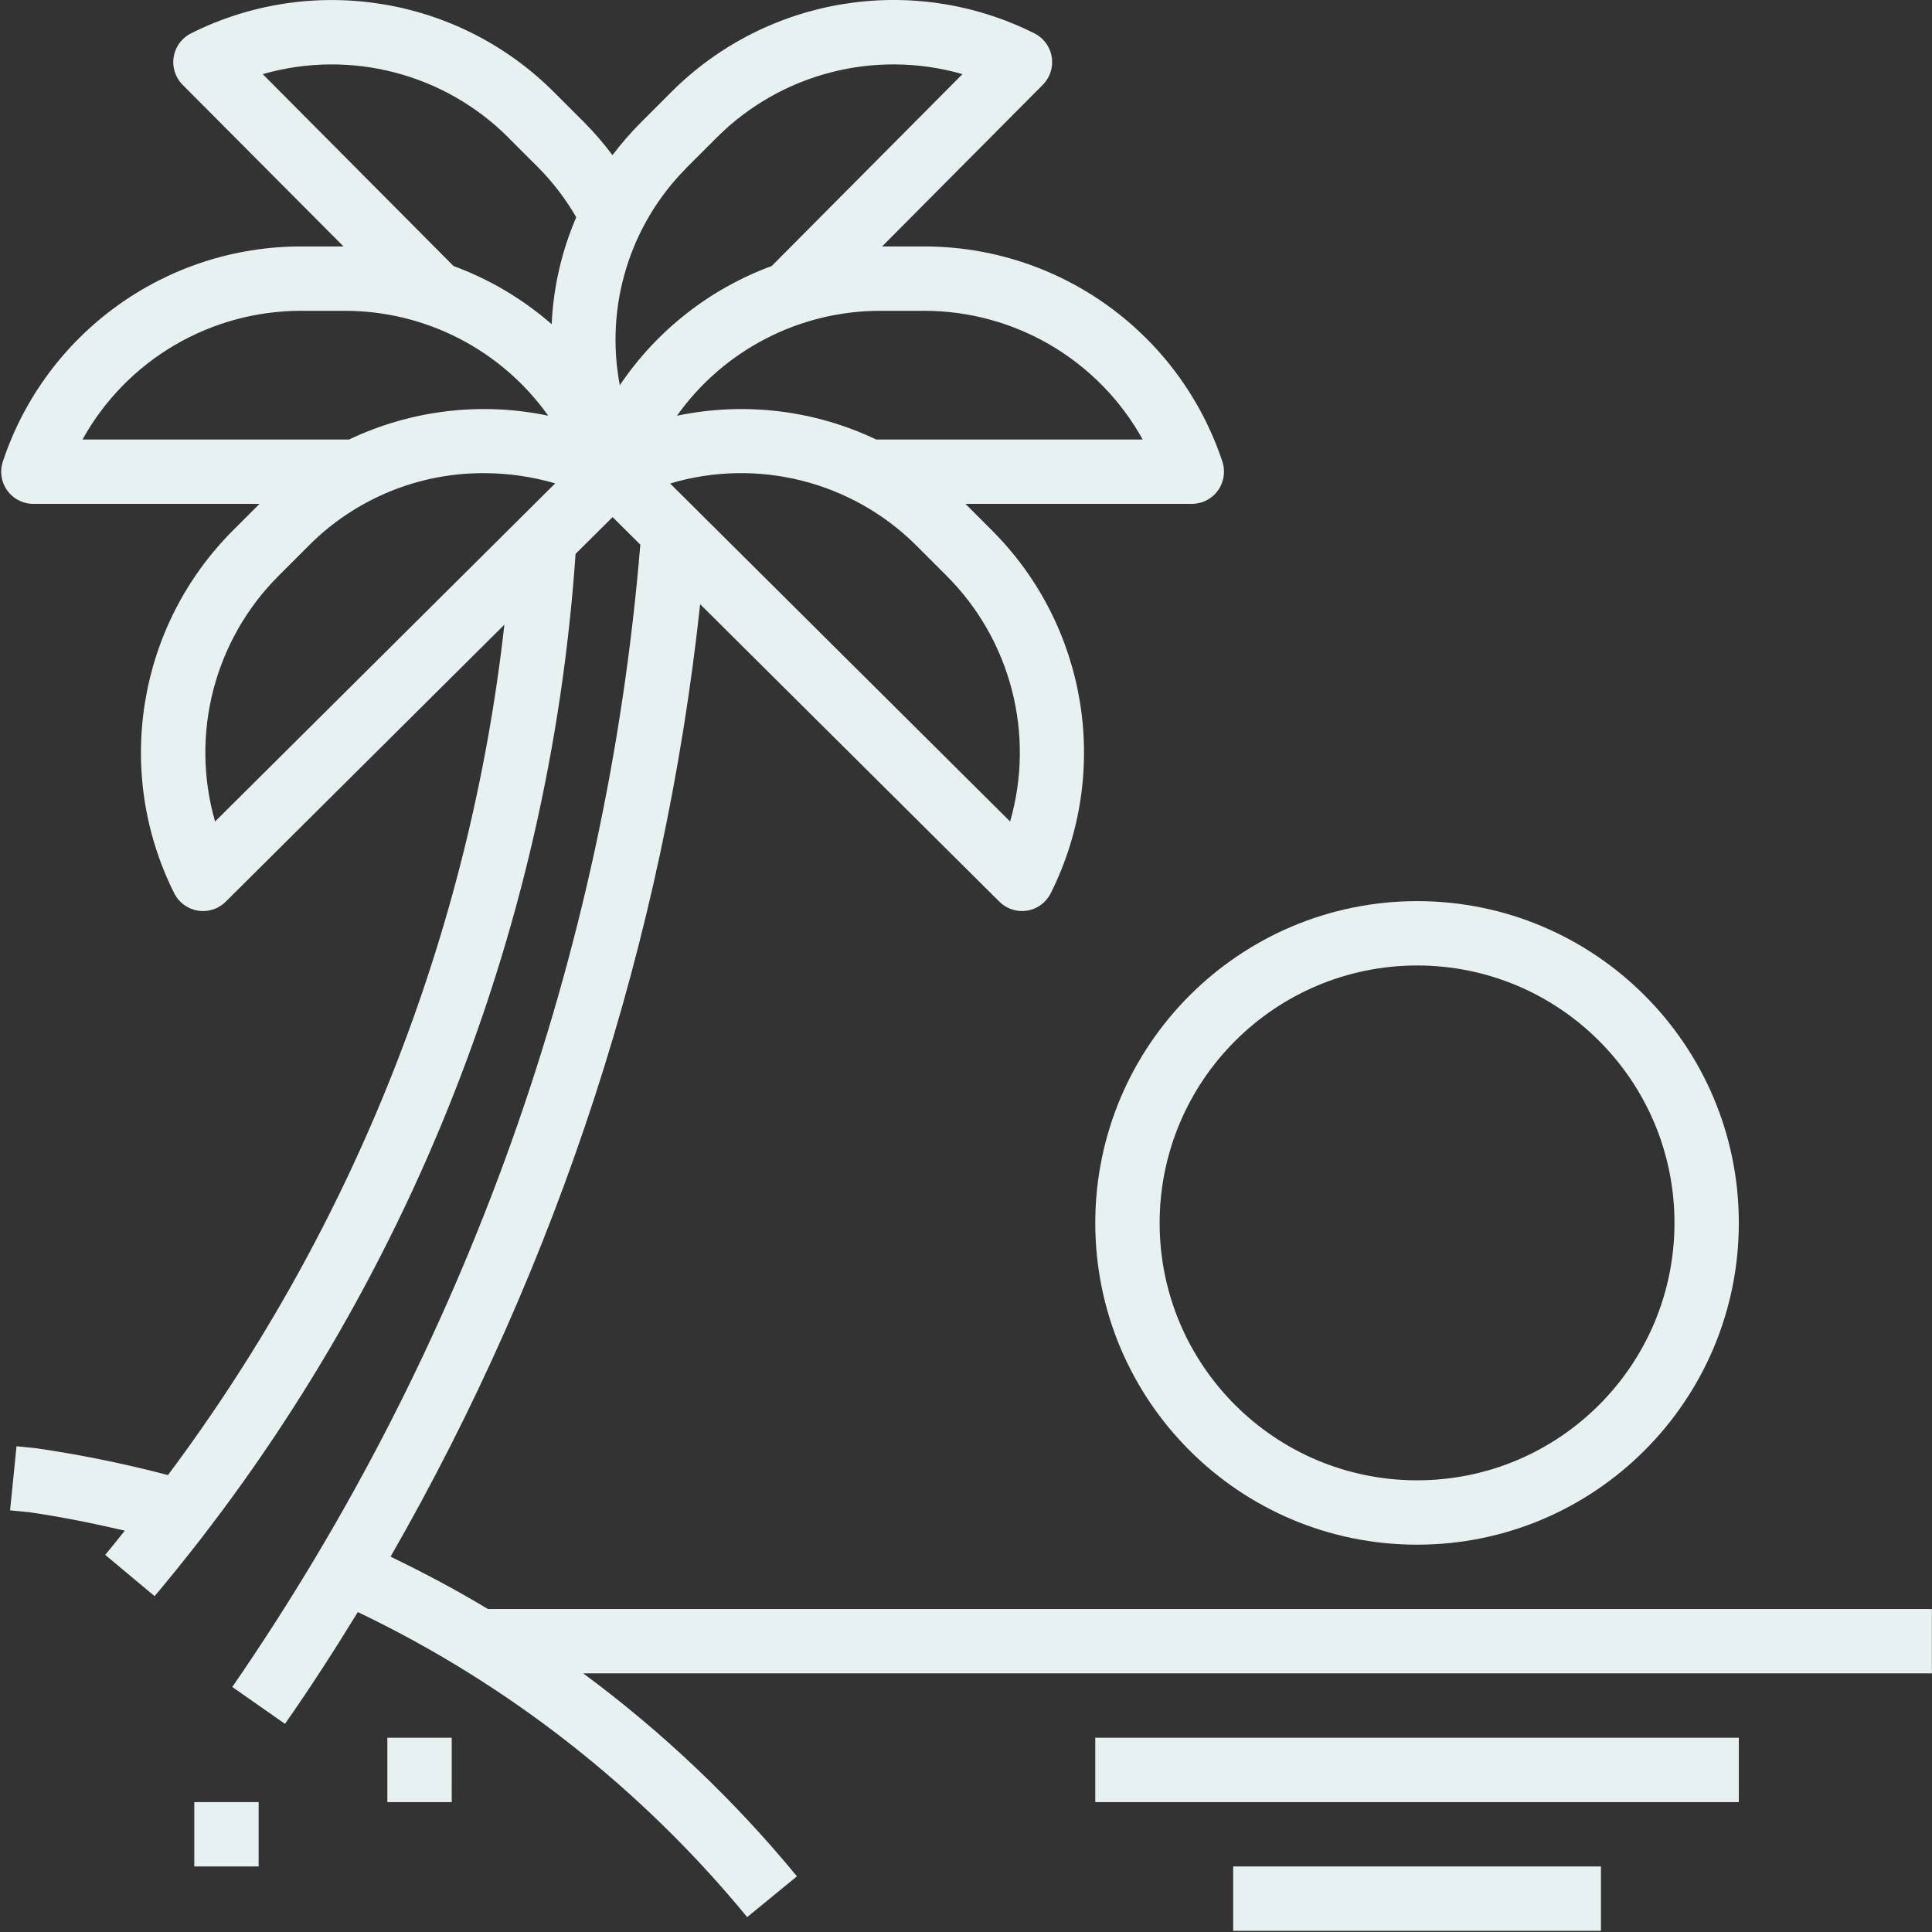 <svg width="490" height="490" viewBox="0 0 490 490" fill="none" xmlns="http://www.w3.org/2000/svg">
<rect x="0" y="0" width="490" height="490" fill="#333333" stroke="none"/>
<g clip-path="url(#clip0_664_248)">
<path d="M277.786 310.154C277.786 355.227 314.325 391.766 359.398 391.766C404.467 391.766 441.006 355.227 441.006 310.154C441.006 265.084 404.467 228.545 359.398 228.545C314.344 228.594 277.835 265.104 277.786 310.154ZM359.398 244.865C395.456 244.865 424.686 274.095 424.686 310.154C424.686 346.212 395.456 375.442 359.398 375.442C323.339 375.442 294.109 346.212 294.109 310.154C294.149 274.115 323.356 244.905 359.398 244.865Z" fill="#E8F1F1"/>
<path d="M312.764 473.378H406.038V489.698H312.764V473.378Z" fill="#E8F1F1"/>
<path d="M277.786 440.73H441.01V457.054H277.786V440.73Z" fill="#E8F1F1"/>
<path d="M98.242 440.73H114.565V457.054H98.242V440.73Z" fill="#E8F1F1"/>
<path d="M49.277 457.054H65.597V473.377H49.277V457.054Z" fill="#E8F1F1"/>
<path d="M99.056 394.808C141.67 320.59 168.408 238.33 177.574 153.241L253.473 228.69C254.991 230.201 257.042 231.054 259.186 231.063C259.627 231.067 260.071 231.03 260.506 230.958C263.094 230.537 265.319 228.897 266.488 226.553C281.874 195.845 275.848 158.733 251.537 134.471L244.864 127.794H302.267C306.774 127.797 310.432 124.146 310.432 119.639C310.435 118.756 310.29 117.881 310.014 117.048C299.175 84.453 268.674 62.473 234.325 62.506H223.717L264.473 21.512C267.654 18.319 267.641 13.153 264.447 9.972C263.828 9.357 263.117 8.843 262.336 8.454C231.615 -6.947 194.483 -0.926 170.205 23.399L162.412 31.192C159.87 33.75 157.51 36.476 155.337 39.354C153.19 36.476 150.846 33.75 148.324 31.192L140.531 23.399C116.272 -0.909 79.161 -6.931 48.459 8.454C44.426 10.469 42.789 15.372 44.804 19.402C45.193 20.182 45.706 20.893 46.322 21.512L87.125 62.506H76.411C42.062 62.473 11.558 84.453 0.723 117.048C-0.706 121.321 1.602 125.944 5.878 127.373C6.711 127.652 7.587 127.794 8.47 127.794H65.817L59.143 134.471C34.832 158.733 28.807 195.845 44.189 226.553C45.361 228.897 47.587 230.537 50.171 230.958C50.609 231.03 51.05 231.067 51.495 231.063C53.651 231.063 55.719 230.211 57.246 228.69L127.924 158.43C119.173 236.634 89.719 311.088 42.599 374.112C31.628 371.231 20.506 368.962 9.286 367.323L4.186 366.809L2.553 383.057L7.311 383.521C15.472 384.69 23.582 386.339 31.648 388.206C30.015 390.254 28.382 392.335 26.693 394.353L39.211 404.823C101.928 330.257 139.316 237.684 145.977 140.476L155.37 131.142L162.402 138.135C153.822 242.093 118.139 341.988 58.912 427.853L72.279 437.207C78.696 428.048 84.817 418.542 90.75 408.856C128.925 427.116 162.633 453.524 189.499 486.221L202.122 475.88C186.236 456.566 168.036 439.278 147.926 424.409H489.973V408.086H123.746C115.746 403.256 107.488 398.88 99.056 394.808ZM256.19 208.359L169.962 122.628C192.017 116.043 215.907 122.019 232.264 138.214L240.057 146.011C256.384 162.308 262.56 186.188 256.19 208.359ZM289.815 111.474H222.242C206.504 103.983 188.748 101.863 171.69 105.442C183.566 88.743 202.787 78.826 223.279 78.829H234.295C257.365 78.793 278.631 91.298 289.815 111.474ZM173.926 42.732L181.722 34.938C198.033 18.608 221.922 12.428 244.103 18.802L195.725 67.467C180.023 73.246 166.544 83.827 157.197 97.705C153.401 77.74 159.663 57.182 173.952 42.732H173.926ZM128.968 34.938L136.761 42.732C140.396 46.442 143.55 50.597 146.148 55.095C142.45 63.691 140.34 72.88 139.912 82.224C132.586 75.823 124.148 70.826 115.021 67.467L66.633 18.802C88.807 12.432 112.69 18.611 128.991 34.938H128.968ZM76.385 78.829H87.405C107.91 78.81 127.157 88.723 139.046 105.432C121.998 101.866 104.249 103.987 88.521 111.474H20.921C32.102 91.308 53.352 78.806 76.411 78.829H76.385ZM54.547 208.359C48.176 186.188 54.356 162.308 70.683 146.011L78.476 138.214C90.216 126.503 106.138 119.948 122.726 120.001C128.846 120.004 134.934 120.877 140.811 122.595L54.547 208.359Z" fill="#E8F1F1"/>
</g>
<defs>
<clipPath id="clip0_664_248">
<rect width="490" height="490" fill="white"/>
</clipPath>
</defs>
</svg>
